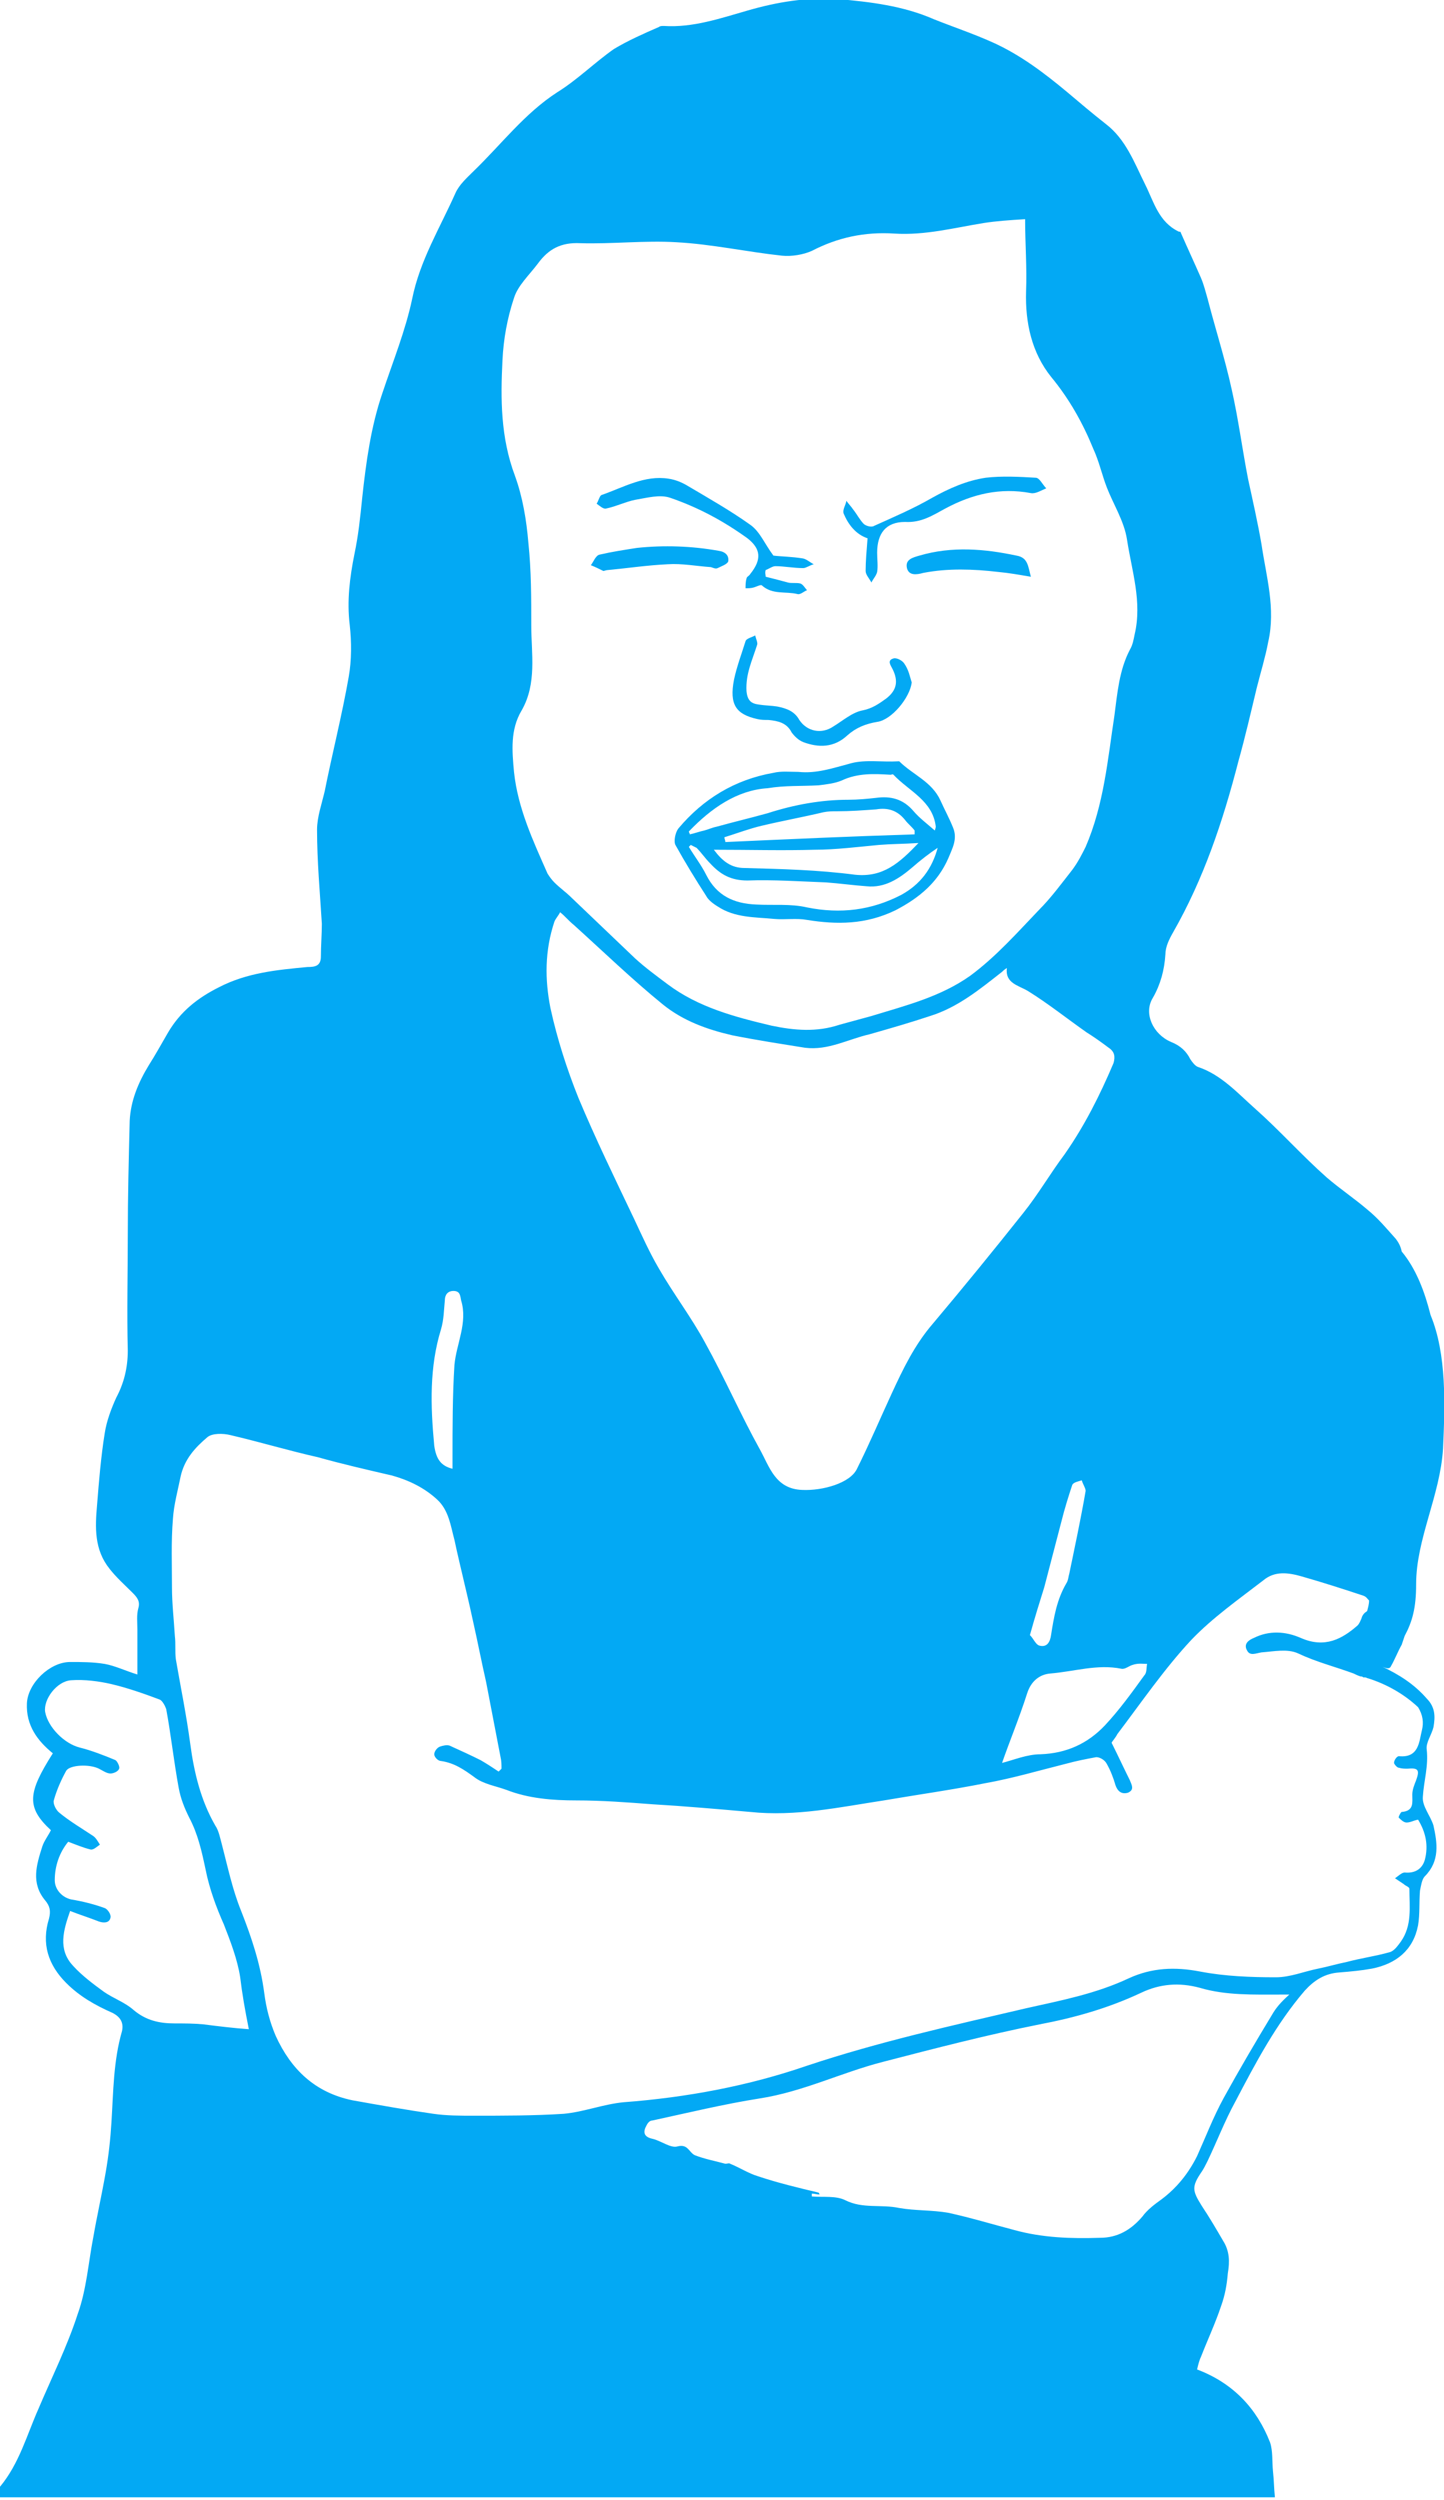 <?xml version="1.0" encoding="utf-8"?>
<!-- Generator: Adobe Illustrator 19.2.0, SVG Export Plug-In . SVG Version: 6.00 Build 0)  -->
<svg version="1.1" id="Layer_1" xmlns="http://www.w3.org/2000/svg" xmlns:xlink="http://www.w3.org/1999/xlink" x="0px" y="0px"
	 viewBox="0 0 150.3 260.1" style="enable-background:new 0 0 150.3 260.1;" xml:space="preserve">
<style type="text/css">
	.st0{fill:#03A9F4;}
</style>
<g id="angry-child">
	<path class="st0" d="M144.8,173.3c0.4-0.7,0.7-1.5,1.1-2.2c0.1-0.3,0.2-0.6,0.3-0.9c0.8-1.5,1.2-2.9,1.2-5.4
		c0-4.7,2.5-9.2,2.8-14.1c0.2-4.5,0.4-9.8-1.3-13.9c-0.6-2.4-1.5-4.8-3-6.6c-0.1-0.5-0.3-0.9-0.6-1.3c-0.9-1-1.8-2.1-2.9-3
		c-1.4-1.2-2.9-2.2-4.3-3.4c-2.6-2.3-4.9-4.9-7.5-7.2c-1.8-1.6-3.5-3.5-5.9-4.3c-0.3-0.1-0.6-0.5-0.8-0.8c-0.4-0.8-1-1.4-2-1.8
		c-1.9-0.8-2.9-3-1.9-4.6c0.8-1.4,1.2-2.9,1.3-4.5c0-0.8,0.4-1.6,0.8-2.3c3.2-5.6,5.2-11.6,6.8-17.8c0.7-2.5,1.3-5.1,1.9-7.6
		c0.4-1.6,0.9-3.2,1.2-4.8c0.8-3.5-0.2-6.8-0.7-10.2c-0.4-2.3-0.9-4.5-1.4-6.8c-0.6-3.1-1-6.2-1.7-9.3c-0.7-3.2-1.7-6.3-2.5-9.4
		c-0.2-0.7-0.4-1.5-0.7-2.2c-0.7-1.6-1.4-3.1-2.1-4.7c0-0.1-0.1-0.1-0.2-0.1c-2.1-1-2.6-3.1-3.5-4.9c-1.1-2.2-2-4.7-4.1-6.3
		c-1.4-1.1-2.7-2.2-4-3.3c-2.4-2-4.9-3.9-7.8-5.2c-2-0.9-4.1-1.6-6.1-2.4c-3.2-1.4-6.6-1.8-10-2.1c-3.2-0.2-6.3,0.3-9.4,1.2
		c-2.8,0.8-5.7,1.8-8.7,1.6c-0.2,0-0.4,0-0.5,0.1c-1.6,0.7-3.2,1.4-4.7,2.3c-2,1.4-3.8,3.2-5.9,4.5c-3.4,2.2-5.8,5.4-8.7,8.2
		c-0.7,0.7-1.5,1.4-1.9,2.3c-1.6,3.6-3.7,7-4.5,11c-0.7,3.3-2,6.5-3.1,9.8c-1.2,3.5-1.7,7.2-2.1,10.9c-0.2,2-0.4,3.9-0.8,5.8
		c-0.5,2.5-0.8,4.9-0.5,7.4c0.2,1.8,0.2,3.7-0.1,5.4c-0.7,4-1.7,7.9-2.5,11.9c-0.3,1.3-0.8,2.7-0.8,4c0,3.3,0.3,6.5,0.5,9.8
		c0,1.1-0.1,2.3-0.1,3.4c0,1-0.6,1.1-1.4,1.1c-3.2,0.3-6.3,0.6-9.2,2.1c-2.2,1.1-4,2.5-5.3,4.7c-0.7,1.2-1.3,2.3-2,3.4
		c-1.1,1.8-1.9,3.7-2,5.8c-0.1,4-0.2,7.9-0.2,11.9c0,4-0.1,8,0,12c0,1.8-0.4,3.4-1.2,4.9c-0.5,1.1-1,2.4-1.2,3.7
		c-0.4,2.5-0.6,5-0.8,7.5c-0.2,2.3-0.3,4.6,1.3,6.6c0.7,0.9,1.6,1.7,2.4,2.5c0.5,0.5,0.8,0.9,0.6,1.6c-0.2,0.7-0.1,1.5-0.1,2.2
		c0,1.5,0,3.1,0,4.7c-1.3-0.4-2.3-0.9-3.4-1.1c-1.2-0.2-2.4-0.2-3.6-0.2c-2.1,0-4.4,2.2-4.5,4.3c-0.1,2.3,1.1,3.9,2.7,5.2
		c-2.6,4.1-2.8,5.6-0.2,8c-0.3,0.6-0.7,1.1-0.9,1.7c-0.6,1.9-1.2,3.8,0.3,5.6c0.5,0.6,0.6,1.1,0.4,1.9c-0.8,2.6-0.1,4.8,1.8,6.7
		c1.4,1.4,3,2.3,4.8,3.1c0.8,0.4,1.2,1,1,1.9c-0.9,3.1-0.9,6.3-1.1,9.5c-0.1,1.7-0.3,3.5-0.6,5.2c-0.4,2.3-0.9,4.5-1.3,6.8
		c-0.5,2.6-0.7,5.4-1.6,7.9c-1.1,3.4-2.7,6.6-4.1,9.9c-1.2,2.7-2,5.7-4,8.1c-0.2,0.3-0.2,1.1-0.4,1.1h133.1c-0.1-1-0.1-1.8-0.2-2.7
		c-0.1-1,0-2.1-0.3-3c-1.4-3.6-3.9-6.2-7.6-7.6c0.1-0.4,0.2-0.9,0.4-1.3c0.7-1.8,1.5-3.5,2.1-5.3c0.4-1.1,0.6-2.2,0.7-3.4
		c0.2-1.2,0.2-2.3-0.5-3.4c-0.7-1.2-1.4-2.4-2.2-3.6c-1-1.6-1.1-2,0-3.6c0.2-0.3,0.4-0.7,0.6-1.1c1-2.1,1.8-4.2,2.9-6.2
		c2.1-4,4.2-8,7.2-11.5c1-1.1,2.1-1.8,3.6-1.9c1.2-0.1,2.3-0.2,3.4-0.4c2.5-0.5,4.3-1.9,4.8-4.5c0.2-1.2,0.1-2.4,0.2-3.6
		c0.1-0.5,0.2-1.2,0.5-1.5c1.6-1.6,1.3-3.5,0.9-5.3c-0.3-1-1.2-2-1.1-3c0.1-1.6,0.6-3.2,0.4-4.9c-0.1-0.7,0.5-1.5,0.7-2.3
		c0.2-1.1,0.2-2.1-0.7-3c-1.3-1.5-2.9-2.5-4.6-3.3C144.6,173.7,144.7,173.5,144.8,173.3z M119.4,173.1c-0.1,0.4,0,0.9-0.3,1.2
		c-1.3,1.8-2.6,3.6-4.1,5.2c-1.8,1.9-4,2.9-6.7,3c-1.4,0-2.8,0.6-4,0.9c0.8-2.3,1.8-4.7,2.6-7.2c0.4-1.3,1.3-2,2.4-2.1
		c2.5-0.2,4.9-1,7.4-0.5c0.4,0.1,0.8-0.3,1.2-0.4C118.5,173,119,173.1,119.4,173.1z M107,103.1c2.1,1.3,4.1,2.9,6.1,4.3
		c0.8,0.5,1.5,1,2.3,1.6c0.6,0.4,0.7,0.9,0.5,1.6c-1.4,3.3-3,6.5-5.1,9.5c-1.5,2-2.7,4.1-4.3,6.1c-3.1,3.9-6.2,7.7-9.4,11.5
		c-1.9,2.2-3.1,4.7-4.3,7.3c-1.2,2.6-2.3,5.2-3.6,7.8c-0.7,1.5-3.6,2.3-5.7,2.2c-2.8-0.1-3.4-2.4-4.4-4.2c-2-3.6-3.7-7.5-5.7-11.1
		c-1.4-2.6-3.3-5.1-4.8-7.7c-1-1.7-1.8-3.5-2.6-5.2c-2-4.2-4-8.3-5.8-12.6c-1.2-3-2.2-6.1-2.9-9.3c-0.6-3-0.6-6,0.4-9
		c0.1-0.3,0.4-0.6,0.6-1c0.5,0.4,0.9,0.9,1.4,1.3c3.1,2.8,6.1,5.7,9.3,8.3c2.1,1.7,4.6,2.6,7.2,3.2c2.5,0.5,5.1,0.9,7.6,1.3
		c2.4,0.3,4.5-0.9,6.7-1.4c2.1-0.6,4.2-1.2,6.3-1.9c2.9-0.9,5.2-2.8,7.5-4.6c0.1-0.1,0.2-0.2,0.5-0.4
		C104.6,102.3,106,102.5,107,103.1z M113,155.1c-0.5,2.9-1.1,5.7-1.7,8.6c-0.1,0.3-0.1,0.7-0.3,1c-1,1.7-1.3,3.5-1.6,5.4
		c-0.1,0.7-0.4,1.3-1.2,1.1c-0.4-0.1-0.6-0.7-1-1.1c0.5-1.8,1-3.4,1.5-5c0.6-2.3,1.2-4.6,1.8-6.9c0.3-1.2,0.7-2.5,1.1-3.7
		c0.1-0.3,0.7-0.4,1-0.5C112.7,154.4,113,154.8,113,155.1z M52.3,37.5c0.1-2.2,0.5-4.4,1.2-6.5c0.4-1.3,1.6-2.4,2.5-3.6
		c1.1-1.5,2.4-2.2,4.4-2.1c3.3,0.1,6.7-0.3,10-0.1c3.7,0.2,7.3,1,11,1.4c1,0.1,2.2-0.1,3.1-0.5c2.7-1.4,5.5-2,8.6-1.8
		c3.2,0.2,6.2-0.6,9.3-1.1c1.3-0.2,2.7-0.3,4.3-0.4c0,2.6,0.2,5,0.1,7.5c-0.1,3.3,0.6,6.4,2.6,8.9c1.9,2.3,3.3,4.8,4.4,7.5
		c0.6,1.3,0.9,2.7,1.4,4c0.7,1.8,1.8,3.5,2.1,5.4c0.5,3.3,1.6,6.5,0.8,9.9c-0.1,0.5-0.2,1.1-0.5,1.6c-1.1,2.1-1.3,4.5-1.6,6.8
		c-0.7,4.6-1.1,9.3-3,13.7c-0.4,0.8-0.8,1.6-1.4,2.4c-1.1,1.4-2.2,2.9-3.4,4.1c-2.3,2.4-4.5,4.9-7.2,6.9c-3.1,2.2-6.7,3.1-10.3,4.2
		c-1.1,0.3-2.2,0.6-3.3,0.9c-2.4,0.8-4.7,0.6-7.1,0.1c-3.8-0.9-7.6-1.9-10.8-4.3c-1.2-0.9-2.3-1.7-3.4-2.7c-2.2-2.1-4.4-4.2-6.6-6.3
		c-0.6-0.6-1.2-1-1.8-1.6c-0.3-0.3-0.5-0.6-0.7-0.9c-1.5-3.4-3.1-6.8-3.5-10.6c-0.2-2.2-0.4-4.4,0.8-6.4c1.6-2.8,1-5.9,1-8.8
		c0-2.9,0-5.7-0.3-8.6c-0.2-2.4-0.6-4.8-1.4-7C52.1,45.5,52.1,41.5,52.3,37.5z M45.9,138.3c0.3-1,0.3-2,0.4-3c0-0.6,0.3-1,0.9-1
		c0.7,0,0.7,0.5,0.8,1c0.7,2.3-0.5,4.5-0.7,6.7c-0.2,3.2-0.2,6.5-0.2,9.7c0,0.3,0,0.7,0,1.1c-1.2-0.3-1.7-1-1.9-2.4
		C44.8,146.2,44.7,142.2,45.9,138.3z M21.2,210.6c-1-0.1-2-0.1-3-0.1c-1.6,0-3-0.3-4.3-1.4c-0.9-0.8-2.1-1.2-3.1-1.9
		c-1.1-0.8-2.3-1.7-3.2-2.7c-1.6-1.7-1-3.7-0.3-5.7c1,0.4,2,0.7,3,1.1c0.6,0.2,1.1,0.1,1.2-0.4c0.1-0.3-0.3-0.9-0.6-1
		c-1.1-0.4-2.3-0.7-3.5-0.9c-0.9-0.2-1.7-1-1.7-2c0-1.5,0.5-2.9,1.4-4c0.8,0.3,1.5,0.6,2.3,0.8c0.3,0.1,0.7-0.3,1-0.5
		c-0.2-0.3-0.4-0.7-0.7-0.9c-1.2-0.8-2.4-1.5-3.5-2.4c-0.4-0.3-0.7-1-0.6-1.3c0.3-1.1,0.8-2.2,1.3-3.1c0.4-0.6,2.4-0.7,3.4-0.2
		c0.4,0.2,0.8,0.5,1.2,0.5c0.3,0,0.8-0.2,0.9-0.5c0.1-0.2-0.2-0.8-0.4-0.9c-1.2-0.5-2.5-1-3.7-1.3c-1.6-0.4-3.3-2.1-3.6-3.7
		c-0.2-1.3,1.2-3.2,2.7-3.3c1.4-0.1,2.9,0.1,4.2,0.4c1.7,0.4,3.4,1,5,1.6c0.3,0.1,0.6,0.7,0.7,1c0.5,2.7,0.8,5.5,1.3,8.2
		c0.2,1.1,0.6,2.1,1.1,3.1c0.9,1.7,1.3,3.5,1.7,5.4c0.4,2,1.1,3.9,1.9,5.7c0.7,1.8,1.4,3.6,1.7,5.5c0.2,1.7,0.5,3.4,0.9,5.4
		C24.4,211,22.8,210.8,21.2,210.6z M132.4,209.6c-1.7,2.8-3.4,5.7-5,8.6c-1.1,2-1.9,4.1-2.8,6.1c-0.9,1.8-2.1,3.3-3.7,4.5
		c-0.7,0.5-1.5,1.1-2,1.8c-1.2,1.4-2.6,2.2-4.4,2.2c-3,0.1-6,0-8.9-0.8c-2.3-0.6-4.6-1.3-6.9-1.8c-1.7-0.3-3.4-0.2-5.1-0.5
		c-1.9-0.4-3.8,0.1-5.6-0.8c-1-0.5-2.3-0.3-3.5-0.4l0-0.3c0.3,0,0.5,0.1,0.8,0.1c0-0.1-0.1-0.2-0.1-0.2c-2.1-0.5-4.2-1-6.3-1.7
		c-1-0.3-1.9-0.9-2.9-1.3c-0.1-0.1-0.3,0-0.5,0c-1.1-0.3-2.2-0.5-3.2-0.9c-0.6-0.3-0.7-1.2-1.8-0.9c-0.7,0.2-1.7-0.6-2.6-0.8
		c-0.9-0.2-1-0.7-0.6-1.4c0.1-0.2,0.3-0.5,0.6-0.5c3.7-0.8,7.4-1.7,11.2-2.3c4.5-0.7,8.5-2.7,12.8-3.8c5.4-1.4,10.8-2.8,16.3-3.9
		c3.7-0.7,7.2-1.7,10.6-3.3c1.9-0.9,3.9-1.1,6.1-0.5c2.7,0.8,5.6,0.7,8.4,0.7c0.2,0,0.5,0,0.9,0
		C133.3,208.3,132.8,208.9,132.4,209.6z M148,180c-0.3,1.2-0.3,2.9-2.4,2.7c-0.2,0-0.5,0.4-0.5,0.7c0,0.1,0.3,0.5,0.5,0.5
		c0.3,0.1,0.6,0.1,0.9,0.1c1.1-0.1,1.3,0.1,0.9,1.2c-0.2,0.5-0.4,1-0.4,1.5c0,0.8,0.2,1.7-1.1,1.8c-0.1,0-0.4,0.6-0.3,0.6
		c0.2,0.2,0.5,0.5,0.8,0.5c0.4,0,0.7-0.2,1.2-0.3c0.8,1.3,1.1,2.7,0.7,4.2c-0.3,1-1.1,1.4-2.1,1.3c-0.3,0-0.7,0.4-1,0.6
		c0.3,0.2,0.6,0.4,0.9,0.6c0.2,0.2,0.6,0.3,0.6,0.5c0,1.9,0.3,3.8-0.9,5.5c-0.3,0.4-0.7,1-1.2,1.1c-1.4,0.4-2.9,0.6-4.4,1
		c-1,0.2-2,0.5-3,0.7c-1.5,0.3-2.9,0.9-4.4,0.9c-2.6,0-5.3-0.1-7.9-0.6c-2.6-0.5-5-0.4-7.4,0.7c-3.4,1.6-7,2.3-10.6,3.1
		c-7.7,1.8-15.4,3.5-22.9,6c-6.1,2.1-12.5,3.3-19.1,3.8c-2.1,0.2-4.1,1-6.2,1.2c-3.1,0.2-6.3,0.2-9.4,0.2c-1.4,0-2.8,0-4.2-0.2
		c-2.8-0.4-5.6-0.9-8.4-1.4c-3.9-0.8-6.4-3.2-8-6.7c-0.6-1.4-1-2.9-1.2-4.5c-0.4-3-1.3-5.7-2.4-8.5c-0.9-2.2-1.4-4.6-2-6.9
		c-0.2-0.7-0.3-1.4-0.7-2c-1.5-2.6-2.2-5.5-2.6-8.5c-0.4-3-1-5.9-1.5-8.8c-0.1-0.8,0-1.6-0.1-2.4c-0.1-1.7-0.3-3.4-0.3-5
		c0-2.4-0.1-4.8,0.1-7.2c0.1-1.5,0.5-2.9,0.8-4.4c0.4-1.8,1.5-3,2.8-4.1c0.5-0.4,1.6-0.4,2.4-0.2c3,0.7,6,1.6,9.1,2.3
		c2.5,0.7,5.1,1.3,7.7,1.9c1.8,0.5,3.4,1.3,4.7,2.5c1.2,1.1,1.4,2.7,1.8,4.2c0.6,2.8,1.3,5.5,1.9,8.3c0.5,2.2,0.9,4.3,1.4,6.5
		c0.5,2.6,1,5.2,1.5,7.8c0.1,0.4,0.1,0.8,0.1,1.2c-0.1,0.1-0.2,0.2-0.3,0.3c-0.6-0.4-1.2-0.8-1.9-1.2c-1-0.5-2.1-1-3.2-1.5
		c-0.3-0.1-0.7,0-1,0.1c-0.3,0.1-0.6,0.5-0.6,0.8c0,0.3,0.4,0.7,0.7,0.7c1.4,0.2,2.4,0.9,3.5,1.7c0.9,0.7,2.2,0.9,3.3,1.3
		c2.3,0.9,4.8,1.1,7.3,1.1c2.6,0,5.3,0.2,7.9,0.4c3.4,0.2,6.8,0.5,10.2,0.8c4.7,0.5,9.3-0.5,13.9-1.2c3.5-0.6,7.1-1.1,10.6-1.8
		c2.8-0.5,5.5-1.3,8.3-2c1.1-0.3,2.1-0.5,3.2-0.7c0.4,0,0.9,0.3,1.1,0.7c0.4,0.7,0.7,1.5,0.9,2.2c0.2,0.6,0.6,1,1.3,0.8
		c0.7-0.3,0.4-0.8,0.2-1.3c-0.6-1.2-1.2-2.5-1.9-3.9c0.1-0.2,0.4-0.5,0.6-0.9c2.5-3.3,4.9-6.8,7.7-9.8c2.2-2.3,4.9-4.2,7.5-6.2
		c1.2-1,2.6-0.8,4-0.4c2.1,0.6,4.3,1.3,6.4,2c0.3,0.1,0.4,0.3,0.6,0.5c0,0.4-0.1,0.7-0.2,1.1c-0.3,0.2-0.5,0.4-0.6,0.8
		c-0.1,0.2-0.2,0.5-0.4,0.7c-1.6,1.4-3.4,2.4-5.9,1.3c-1.6-0.7-3.3-0.8-4.9,0c-0.5,0.2-1.1,0.6-0.7,1.3c0.3,0.6,0.9,0.3,1.5,0.2
		c1.3-0.1,2.7-0.4,3.8,0.1c1.9,0.9,3.9,1.4,5.8,2.1c0.2,0.1,0.4,0.2,0.7,0.3c0.1,0,0.2,0,0.3,0.1c0.1,0,0.1,0,0.2,0
		c0.1,0,0.2,0.1,0.3,0.1c1.9,0.6,3.7,1.6,5.2,3C148.1,178.4,148.2,179.2,148,180z"/>
	<path class="st0" d="M83.1,80.3c1.9,0.2,3.6-0.4,5.5-0.9c1.5-0.4,3.2-0.1,4.9-0.2c0,0,0.1,0,0.1,0c1.4,1.4,3.4,2.1,4.3,4.1
		c0.4,0.9,0.9,1.8,1.3,2.8c0.5,1.2-0.1,2.2-0.5,3.2c-1.1,2.5-3,4.1-5.5,5.4c-3.1,1.5-6.1,1.5-9.2,1c-1.1-0.2-2.3,0-3.4-0.1
		c-2-0.2-4.1-0.1-5.9-1.3c-0.5-0.3-1-0.7-1.2-1.1c-1.1-1.7-2.2-3.5-3.2-5.3c-0.2-0.4,0-1.3,0.3-1.7c2.6-3.1,5.9-5.1,9.9-5.8
		C81.3,80.2,82.2,80.3,83.1,80.3z M71.9,87.9c-0.1,0.1-0.1,0.1-0.2,0.2c0.6,1,1.3,1.9,1.8,2.9c1.1,2.2,2.9,3,5.2,3.1
		c1.8,0.1,3.6-0.1,5.3,0.3c3.5,0.7,6.7,0.3,9.8-1.3c2-1.1,3.2-2.7,3.8-4.9c-0.9,0.6-1.8,1.3-2.6,2c-1.4,1.2-2.9,2.2-4.8,2
		c-1.4-0.1-2.8-0.3-4.2-0.4c-2.7-0.1-5.5-0.3-8.2-0.2c-1.7,0-2.8-0.6-3.9-1.8c-0.5-0.5-0.9-1.1-1.4-1.6C72.3,88.1,72.1,88,71.9,87.9
		z M71.7,86.5c0,0.1,0.1,0.2,0.1,0.3c0.5-0.1,1-0.3,1.5-0.4c0.4-0.1,0.8-0.3,1.3-0.4c1.8-0.5,3.5-0.9,5.3-1.4
		c2.8-0.9,5.6-1.4,8.4-1.4c1,0,2-0.1,2.9-0.2c1.5-0.2,2.8,0.1,3.9,1.4c0.6,0.7,1.4,1.3,2.2,2c0.1-0.3,0.1-0.4,0.1-0.4
		c-0.3-2.7-2.8-3.7-4.4-5.4c-0.1-0.1-0.2,0-0.3,0c-1.7-0.1-3.4-0.2-5.1,0.6c-0.7,0.3-1.6,0.4-2.4,0.5c-1.8,0.1-3.5,0-5.3,0.3
		C76.7,82.2,74,84.1,71.7,86.5z M74.3,88.4c0.9,1.2,1.8,1.9,3.2,1.9c3.8,0.1,7.7,0.2,11.5,0.7c2.9,0.3,4.6-1.2,6.6-3.3
		c-1.6,0.1-2.9,0.1-4.1,0.2c-2.2,0.2-4.5,0.5-6.7,0.5C81.4,88.5,78,88.4,74.3,88.4z M95.2,86.8c0-0.1,0-0.3,0-0.4
		c-0.3-0.4-0.7-0.7-1-1.1c-0.8-1-1.8-1.3-3-1.1c-1.4,0.1-2.7,0.2-4.1,0.2c-0.5,0-0.9,0-1.4,0.1c-2.1,0.5-4.3,0.9-6.4,1.4
		c-1.3,0.3-2.6,0.8-3.9,1.2c0,0.2,0.1,0.3,0.1,0.5C82.1,87.3,88.7,87,95.2,86.8z"/>
	<path class="st0" d="M79.7,60c0.8,0.2,1.6,0.4,2.3,0.6c0.4,0.1,0.9,0,1.3,0.1c0.3,0.1,0.5,0.5,0.7,0.7c-0.3,0.1-0.7,0.5-1,0.4
		c-1.2-0.3-2.6,0.1-3.7-0.9c-0.1-0.1-0.5,0.1-0.8,0.2c-0.3,0.1-0.6,0.1-0.9,0.1c0-0.3,0-0.7,0.1-1c0-0.2,0.3-0.3,0.4-0.5
		c1.2-1.5,1.1-2.6-0.3-3.7c-2.5-1.8-5.1-3.2-8-4.2c-1.1-0.4-2.5,0-3.7,0.2c-1,0.2-2,0.7-3,0.9c-0.3,0.1-0.7-0.3-1-0.5
		c0.2-0.3,0.3-0.8,0.5-0.9c2.3-0.8,4.5-2.1,7-1.7c0.7,0.1,1.4,0.4,1.9,0.7c2.2,1.3,4.5,2.6,6.6,4.1c1,0.7,1.5,2,2.4,3.2
		c0.8,0.1,1.9,0.1,3.1,0.3c0.4,0.1,0.7,0.4,1.1,0.6c-0.4,0.1-0.8,0.4-1.1,0.4c-1,0-2-0.2-2.9-0.2c-0.3,0-0.7,0.3-1,0.4
		C79.6,59.6,79.7,59.8,79.7,60z"/>
	<path class="st0" d="M94.9,71c-0.2,1.6-2.1,3.9-3.6,4.1c-1.2,0.2-2.2,0.6-3.1,1.4c-1.4,1.3-3,1.3-4.6,0.7c-0.5-0.2-0.9-0.6-1.2-1
		c-0.5-1-1.4-1.2-2.4-1.3c-0.4,0-0.8,0-1.2-0.1c-2.2-0.5-2.9-1.5-2.4-4.1c0.3-1.4,0.8-2.7,1.2-4c0.1-0.3,0.7-0.4,1-0.6
		c0.1,0.4,0.3,0.8,0.2,1c-0.5,1.6-1.2,3-1.1,4.8c0.1,1,0.5,1.3,1.3,1.4c0.6,0.1,1.3,0.1,1.9,0.2c1,0.2,1.8,0.5,2.3,1.4
		c0.8,1.2,2.3,1.5,3.5,0.7c1-0.6,2-1.5,3.1-1.7c1-0.2,1.7-0.7,2.4-1.2c1.2-0.9,1.3-1.9,0.7-3.1c-0.2-0.4-0.6-0.9,0.1-1.1
		c0.3-0.1,0.9,0.2,1.1,0.5C94.6,69.7,94.7,70.4,94.9,71z"/>
	<path class="st0" d="M90.3,56c-1.2-0.4-2-1.4-2.5-2.6c-0.1-0.4,0.2-0.8,0.3-1.3c0.2,0.3,0.5,0.6,0.7,0.9c0.4,0.5,0.7,1.1,1.1,1.5
		c0.2,0.2,0.8,0.4,1.1,0.2c2-0.9,4.1-1.8,6-2.9c1.8-1,3.6-1.8,5.6-2.1c1.7-0.2,3.5-0.1,5.2,0c0.4,0,0.7,0.7,1.1,1.1
		c-0.5,0.2-1.1,0.6-1.6,0.5c-3.2-0.6-6.1,0.1-8.9,1.6c-1.3,0.7-2.5,1.5-4.2,1.4c-2,0-2.9,1.2-2.9,3.2c0,0.7,0.1,1.4,0,2
		c-0.1,0.4-0.4,0.7-0.6,1.1c-0.2-0.4-0.6-0.8-0.6-1.2C90.1,58.4,90.2,57.3,90.3,56z"/>
	<path class="st0" d="M74,59c-1.5-0.1-3-0.4-4.5-0.3c-2.1,0.1-4.1,0.4-6.2,0.6c-0.2,0-0.4,0.1-0.5,0.1c-0.4-0.2-0.8-0.4-1.3-0.6
		c0.3-0.4,0.5-1,0.9-1.1c1.3-0.3,2.6-0.5,3.9-0.7c2.8-0.3,5.7-0.2,8.5,0.3c0.7,0.1,1.1,0.5,1,1.1c-0.1,0.3-0.7,0.5-1.1,0.7
		C74.5,59.2,74.3,59.1,74,59C74,59.1,74,59.1,74,59z"/>
	<path class="st0" d="M107.3,60c-1.2-0.2-2.3-0.4-3.4-0.5c-2.6-0.3-5.2-0.4-7.8,0.1c-0.7,0.2-1.5,0.3-1.7-0.5
		c-0.2-0.9,0.6-1.1,1.3-1.3c3.4-1,6.8-0.7,10.1,0C107,58,107,58.9,107.3,60z"/>
</g>
</svg>

